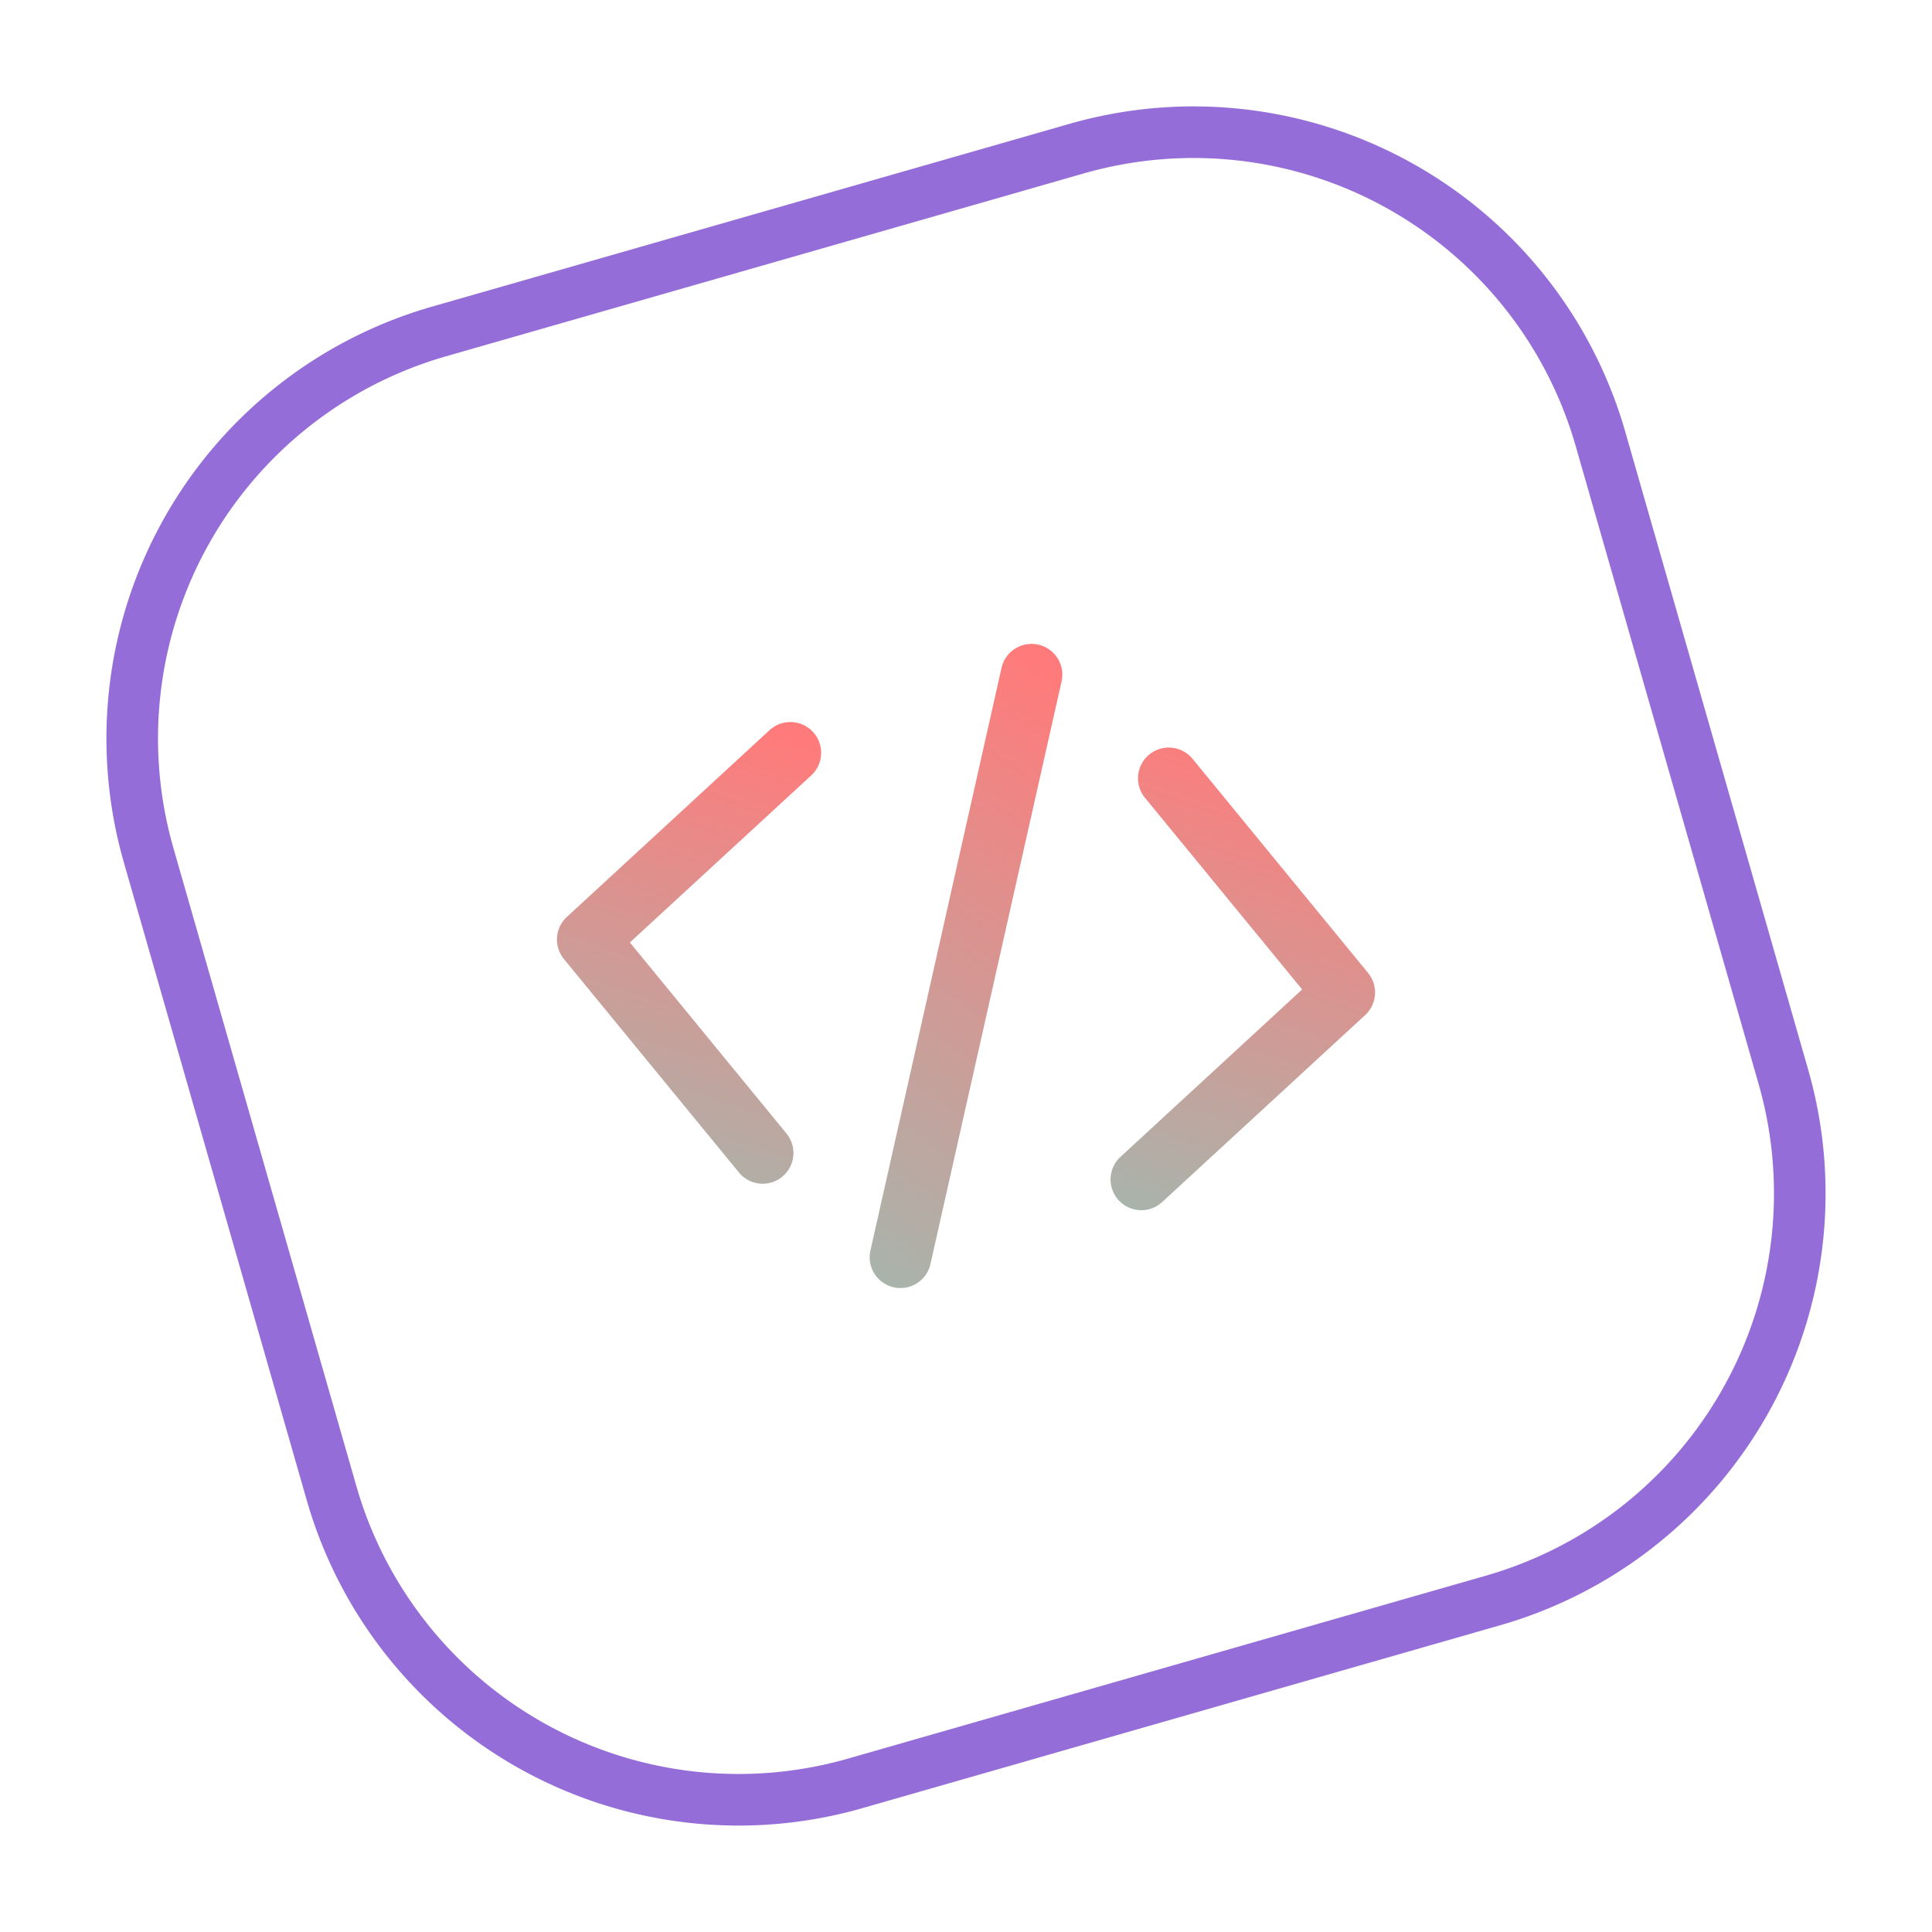<svg xmlns="http://www.w3.org/2000/svg" xmlns:xlink="http://www.w3.org/1999/xlink" width="112.339" height="112.339" viewBox="0 0 112.339 112.339">
  <defs>
    <linearGradient id="linear-gradient" x1="-0.506" y1="-0.154" x2="-0.714" y2="1.338" gradientUnits="objectBoundingBox">
      <stop offset="0" stop-color="#ff7b7b"/>
      <stop offset="1" stop-color="#84ccc0"/>
    </linearGradient>
  </defs>
  <g id="Group_307" data-name="Group 307" transform="translate(-1167.882 -442.544)">
    <g id="Group_305" data-name="Group 305" transform="translate(1169.738 468.606) rotate(-16)">
      <path id="Union_6" data-name="Union 6" d="M24.591,87.823A24.619,24.619,0,0,1,0,63.232V24.59A24.62,24.62,0,0,1,24.591,0H63.232a24.619,24.619,0,0,1,24.59,24.59V63.232a24.62,24.62,0,0,1-24.59,24.59Z" transform="translate(0 0)" fill="none" stroke="#946dd9" stroke-width="3"/>
    </g>
    <g id="Group_290" data-name="Group 290" transform="translate(1192.354 486.153) rotate(-16)">
      <path id="Path_6" data-name="Path 6" d="M14.113,12.242,3.088.561a1.788,1.788,0,1,0-2.6,2.454l9.867,10.453L.488,23.923a1.788,1.788,0,0,0,2.6,2.455L14.113,14.7A1.789,1.789,0,0,0,14.113,12.242Z" transform="translate(40.295 11.313) rotate(20)" fill="url(#linear-gradient)"/>
      <path id="Path_7" data-name="Path 7" d="M14.114,23.923,4.247,13.469,14.114,3.015a1.788,1.788,0,0,0-2.6-2.454L.488,12.242a1.789,1.789,0,0,0,0,2.455L11.514,26.378a1.788,1.788,0,0,0,2.6-2.455Z" transform="translate(9.213 0) rotate(20)" fill="url(#linear-gradient)"/>
      <path id="Path_8" data-name="Path 8" d="M7.3.02a1.79,1.79,0,0,0-2.038,1.5L.021,35.846a1.788,1.788,0,0,0,1.5,2.038,1.841,1.841,0,0,0,.272.02,1.788,1.788,0,0,0,1.765-1.518L8.8,2.058A1.788,1.788,0,0,0,7.3.02Z" transform="translate(29.345 1.492) rotate(20)" fill="url(#linear-gradient)"/>
    </g>
  </g>
</svg>
